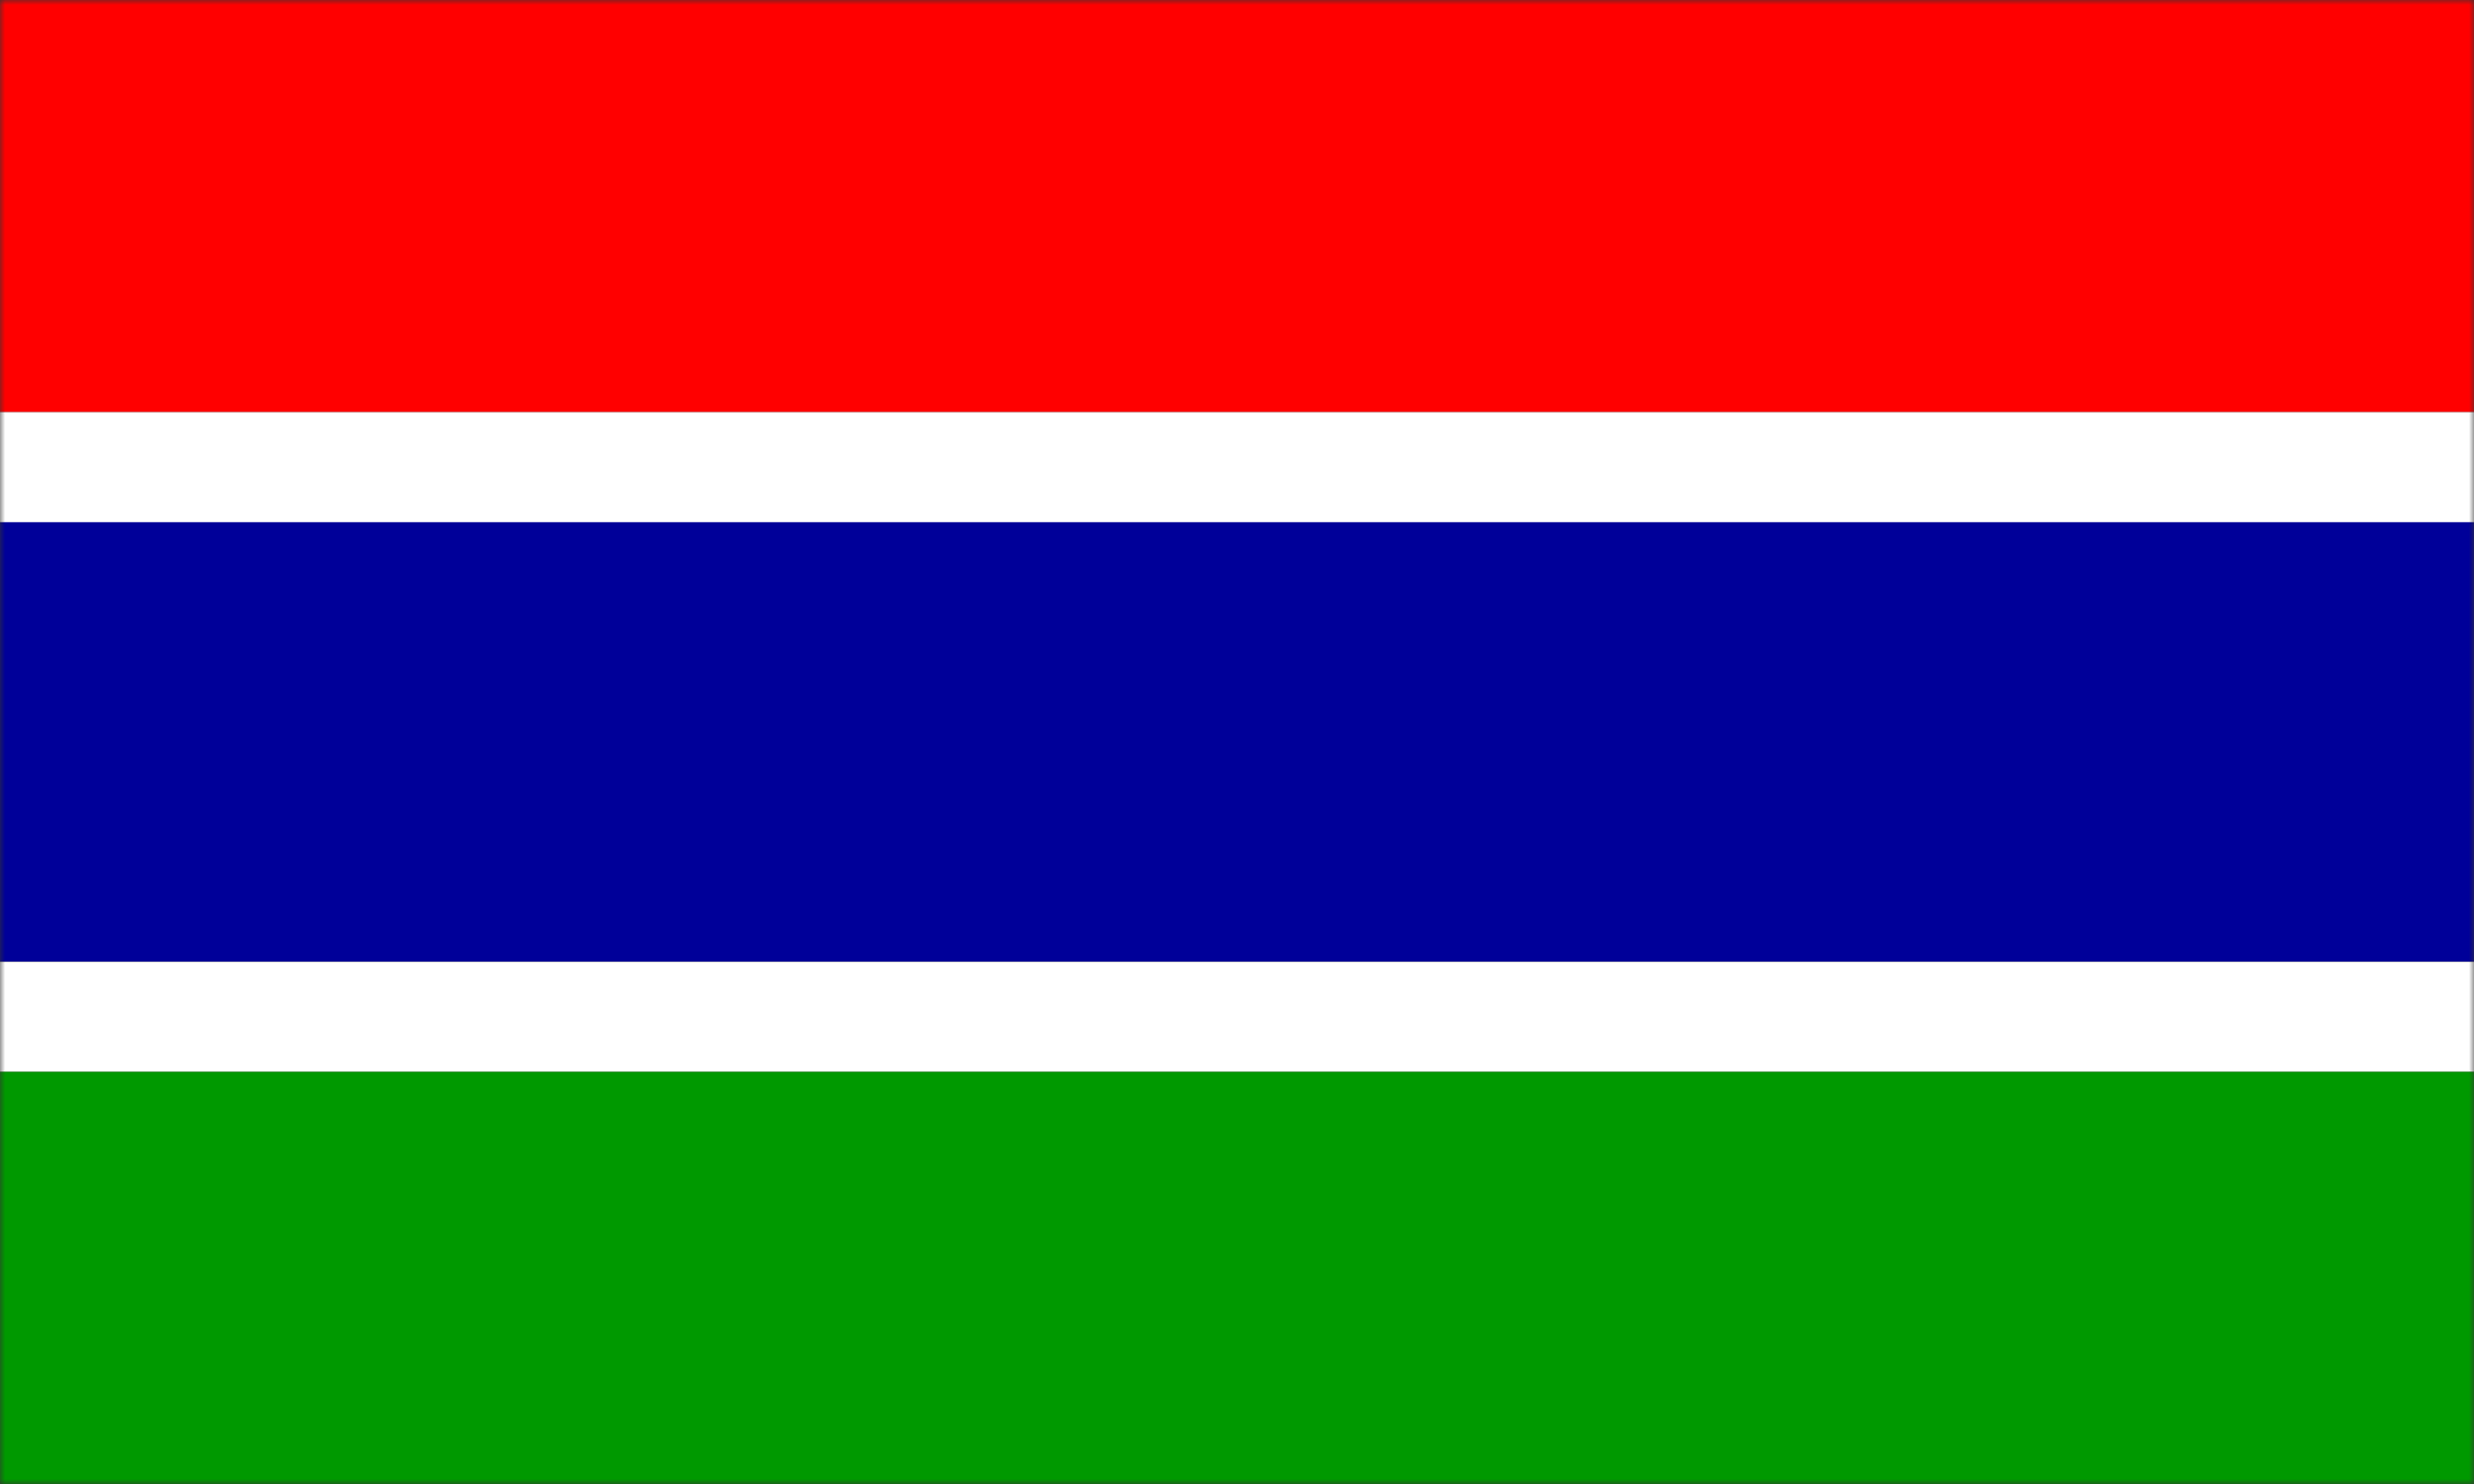 <svg width="250" height="150" viewBox="0 0 250 150" fill="none" xmlns="http://www.w3.org/2000/svg">
<rect x="0" y="0" width="250" height="150" fill="#333333" stroke="none"/>
<g clip-path="url(#clip0_1284_62272)">
<mask id="mask0_1284_62272" style="mask-type:luminance" maskUnits="userSpaceOnUse" x="0" y="0" width="250" height="150">
<path d="M0 0H250V150H0V0Z" fill="white"/>
</mask>
<g mask="url(#mask0_1284_62272)">
<path fill-rule="evenodd" clip-rule="evenodd" d="M0 -25H250V41.656H0V-25Z" fill="#FF0000"/>
<path fill-rule="evenodd" clip-rule="evenodd" d="M0 41.656H250V52.812H0V41.656Z" fill="white"/>
<path fill-rule="evenodd" clip-rule="evenodd" d="M0 52.781H250V97.188H0V52.781Z" fill="#000099"/>
<path fill-rule="evenodd" clip-rule="evenodd" d="M0 97.219H250V108.344H0V97.219Z" fill="white"/>
<path fill-rule="evenodd" clip-rule="evenodd" d="M0 108.344H250V175H0V108.344Z" fill="#009900"/>
</g>
</g>
<defs>
<clipPath id="clip0_1284_62272">
<rect width="250" height="150" fill="white"/>
</clipPath>
</defs>
</svg>
